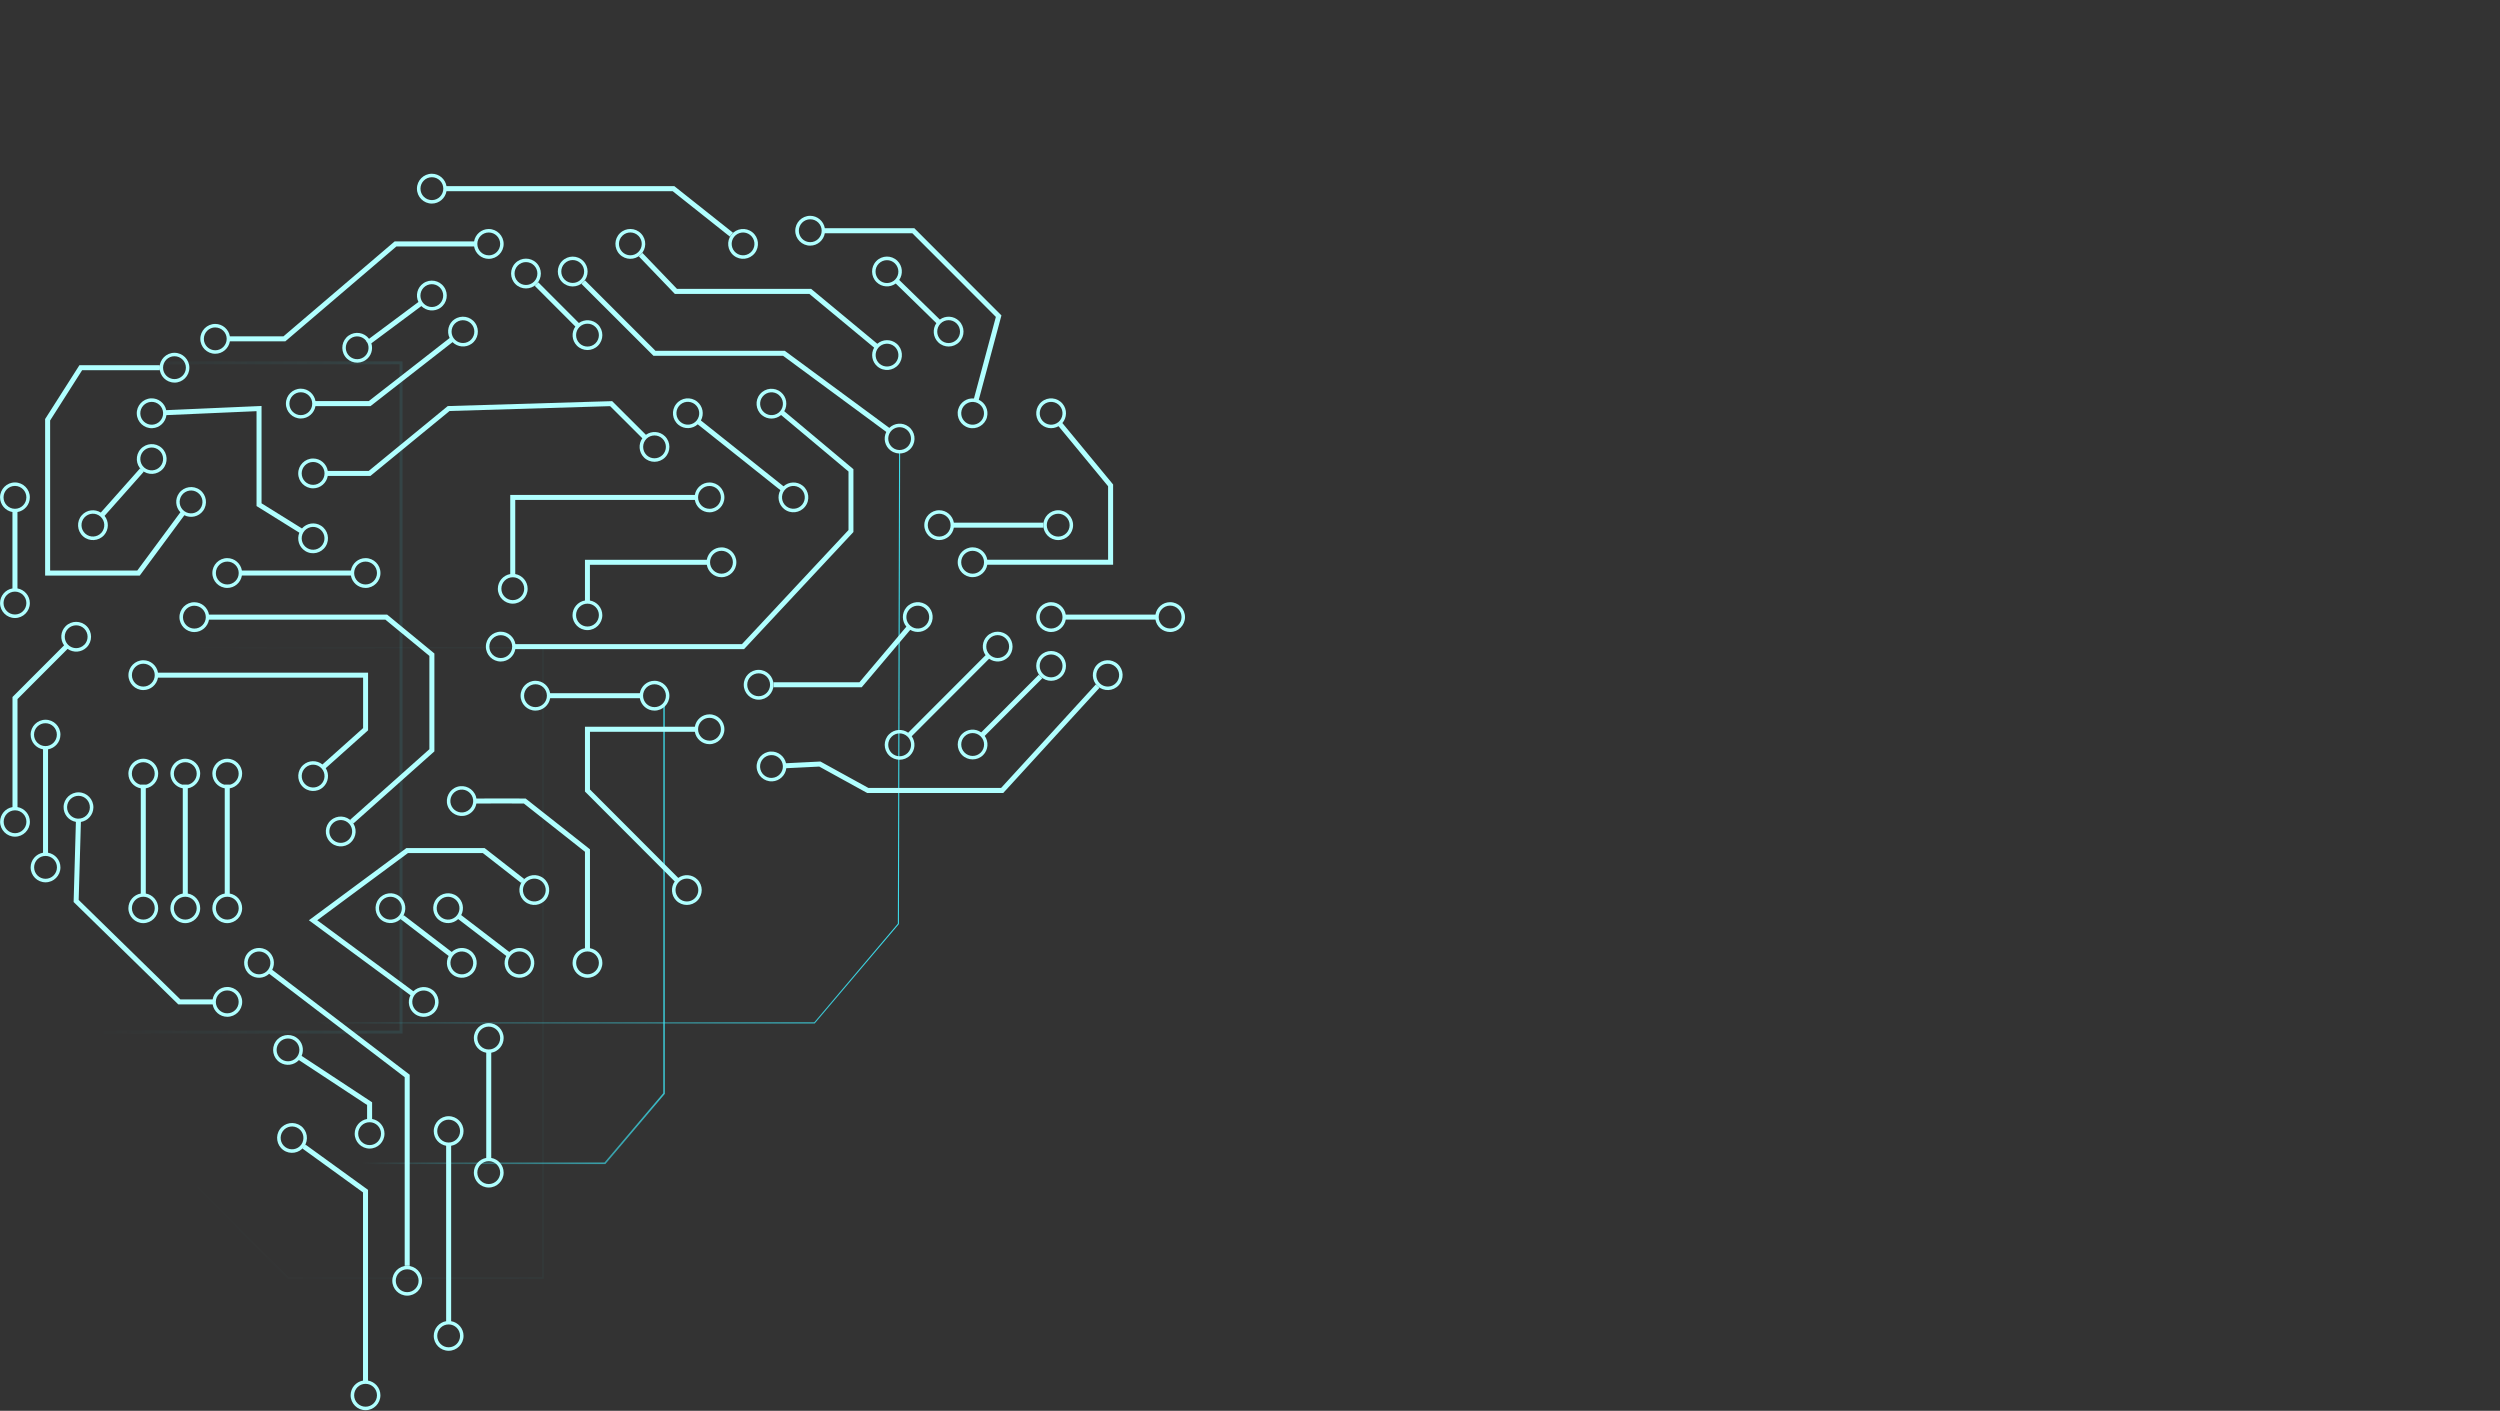 <svg width="622" height="351" viewBox="0 0 622 351" fill="none" xmlns="http://www.w3.org/2000/svg">
<rect x="0" y="0" width="622" height="351" fill="#333333" stroke="none"/>
<path d="M78.838 105.921V254.496H202.643C210.795 244.874 215.368 239.473 223.521 229.851L223.821 111.958" stroke="url(#paint0_linear_325_7304)" stroke-width="0.27" stroke-miterlimit="10"/>
<path opacity="0.04" d="M71.701 317.987H135.076V161.155H44.31V290.555C55.003 301.264 61.008 307.278 71.701 317.987Z" stroke="url(#paint1_linear_325_7304)" stroke-width="0.36" stroke-miterlimit="10"/>
<path opacity="0.1" d="M24.494 90.273H99.774V256.785H24.494V90.273Z" stroke="url(#paint2_linear_325_7304)" stroke-width="0.73" stroke-miterlimit="10"/>
<path opacity="0.8" d="M165.216 175.461V272.063C159.465 278.84 156.243 282.645 150.504 289.422H90.155" stroke="url(#paint3_linear_325_7304)" stroke-width="0.41" stroke-miterlimit="10"/>
<path d="M75.281 280.424C75.281 280.424 75.12 280.309 74.981 280.205C75.154 280.32 75.246 280.39 75.281 280.424Z" fill="#B0FFFF"/>
<path d="M74.38 279.765C74.38 279.765 74.542 279.881 74.68 279.985C74.507 279.858 74.415 279.8 74.38 279.765Z" fill="#B0FFFF"/>
<path d="M74.831 280.1C76.482 281.303 76.863 283.628 75.662 285.282L76.02 284.784L91.564 296.037V343.488C93.308 343.789 94.647 345.304 94.647 347.143C94.647 349.19 92.984 350.855 90.94 350.855C88.896 350.855 87.233 349.19 87.233 347.143C87.233 345.304 88.573 343.789 90.317 343.488V296.673L75.293 285.79L75.651 285.293C74.45 286.947 72.129 287.329 70.477 286.126C68.826 284.923 68.445 282.599 69.646 280.945C70.847 279.291 73.168 278.909 74.819 280.112L74.831 280.1ZM88.111 347.143C88.111 348.715 89.381 349.987 90.952 349.987C92.522 349.987 93.793 348.715 93.793 347.143C93.793 345.57 92.522 344.298 90.952 344.298C89.381 344.298 88.111 345.57 88.111 347.143ZM70.997 285.409C72.267 286.322 74.046 286.045 74.958 284.773C75.87 283.501 75.593 281.72 74.323 280.806C73.053 279.892 71.274 280.17 70.362 281.442C69.45 282.714 69.727 284.495 70.997 285.409ZM70.685 285.177C70.685 285.177 70.708 285.189 70.72 285.201C70.72 285.201 70.697 285.189 70.685 285.177ZM71.286 285.605C71.286 285.605 71.228 285.559 71.182 285.536C71.228 285.571 71.251 285.594 71.286 285.605Z" fill="#B0FFFF"/>
<path d="M121.6 254.553C123.644 254.553 125.307 256.219 125.307 258.266C125.307 260.105 123.967 261.62 122.223 261.92V288.092C123.967 288.393 125.307 289.908 125.307 291.746C125.307 293.793 123.644 295.459 121.6 295.459C119.556 295.459 117.893 293.793 117.893 291.746C117.893 289.908 119.232 288.393 120.976 288.092V261.92C119.232 261.62 117.893 260.105 117.893 258.266C117.893 256.219 119.556 254.553 121.6 254.553ZM118.759 291.746C118.759 293.319 120.029 294.591 121.6 294.591C123.17 294.591 124.44 293.319 124.44 291.746C124.44 290.174 123.17 288.901 121.6 288.901C120.029 288.901 118.759 290.174 118.759 291.746ZM121.6 261.111C123.17 261.111 124.44 259.839 124.44 258.266C124.44 256.693 123.17 255.421 121.6 255.421C120.029 255.421 118.759 256.693 118.759 258.266C118.759 259.839 120.029 261.111 121.6 261.111Z" fill="#B0FFFF"/>
<path d="M66.309 236.316C66.216 236.246 66.193 236.235 66.309 236.316V236.316Z" fill="#B0FFFF"/>
<path d="M67.115 236.928C67.198 236.988 67.187 236.976 67.115 236.928V236.928Z" fill="#B0FFFF"/>
<path d="M66.493 236.454C66.412 236.396 66.355 236.35 66.309 236.316C66.355 236.35 66.424 236.396 66.493 236.454Z" fill="#B0FFFF"/>
<path d="M66.701 236.616C66.632 236.558 66.562 236.512 66.493 236.454C66.551 236.501 66.62 236.547 66.701 236.616C66.793 236.686 66.863 236.743 66.921 236.79C66.851 236.732 66.782 236.674 66.701 236.616C68.156 237.726 68.549 239.716 67.729 241.289L101.691 267.206L101.934 267.391V314.923H100.686V268.004L66.967 242.272C65.673 243.486 63.653 243.625 62.197 242.514C60.569 241.277 60.257 238.941 61.493 237.31C62.729 235.679 65.061 235.367 66.689 236.605L66.701 236.616ZM62.729 241.832C62.625 241.763 62.532 241.682 62.463 241.635C62.521 241.682 62.602 241.74 62.729 241.832C62.798 241.89 62.856 241.925 62.902 241.959C62.844 241.925 62.798 241.878 62.729 241.832C63.976 242.78 65.754 242.538 66.701 241.289C67.648 240.039 67.406 238.258 66.17 237.31C64.923 236.362 63.144 236.605 62.197 237.842C61.251 239.091 61.493 240.872 62.729 241.82V241.832ZM63.063 242.098C63.063 242.098 63.006 242.052 62.948 242.006C63.006 242.052 63.04 242.075 63.063 242.098Z" fill="#B0FFFF"/>
<path d="M66.921 236.79C67.001 236.848 67.059 236.894 67.106 236.928C67.071 236.894 67.001 236.848 66.921 236.79Z" fill="#B0FFFF"/>
<path d="M101.31 314.934C103.354 314.934 105.017 316.599 105.017 318.646C105.017 320.693 103.354 322.359 101.31 322.359C99.266 322.359 97.603 320.693 97.603 318.646C97.603 316.599 99.266 314.934 101.31 314.934ZM101.31 321.491C102.881 321.491 104.151 320.219 104.151 318.646C104.151 317.074 102.881 315.801 101.31 315.801C99.74 315.801 98.469 317.074 98.469 318.646C98.469 320.219 99.74 321.491 101.31 321.491Z" fill="#B0FFFF"/>
<path d="M107.916 281.419C107.916 279.372 109.578 277.707 111.622 277.707C113.666 277.707 115.329 279.372 115.329 281.419C115.329 283.258 113.99 284.773 112.246 285.073V328.708C113.99 329.009 115.329 330.524 115.329 332.363C115.329 334.41 113.666 336.075 111.622 336.075C109.578 336.075 107.916 334.41 107.916 332.363C107.916 330.524 109.255 329.009 110.999 328.708V285.073C109.255 284.773 107.916 283.258 107.916 281.419ZM114.463 281.419C114.463 279.846 113.193 278.574 111.622 278.574C110.052 278.574 108.782 279.846 108.782 281.419C108.782 282.992 110.052 284.264 111.622 284.264C113.193 284.264 114.463 282.992 114.463 281.419ZM108.782 332.363C108.782 333.935 110.052 335.207 111.622 335.207C113.193 335.207 114.463 333.935 114.463 332.363C114.463 330.79 113.193 329.518 111.622 329.518C110.052 329.518 108.782 330.79 108.782 332.363Z" fill="#B0FFFF"/>
<path d="M278.327 170.488C279.02 169.736 278.673 170.106 278.327 170.488V170.488Z" fill="#B0FFFF"/>
<path d="M278.015 170.835C278.073 170.765 278.177 170.661 278.327 170.488C278.2 170.615 278.085 170.754 278.015 170.835Z" fill="#B0FFFF"/>
<path d="M278.015 170.835C277.922 170.94 277.898 170.963 278.015 170.835V170.835Z" fill="#B0FFFF"/>
<path d="M273.096 170.719C271.583 169.331 271.491 166.984 272.865 165.469C274.251 163.954 276.595 163.861 278.108 165.237C279.62 166.625 279.713 168.973 278.339 170.488C276.953 172.003 274.609 172.095 273.096 170.719ZM277.519 165.885C276.364 164.821 274.562 164.902 273.512 166.058C273.604 165.954 273.696 165.85 273.754 165.792C273.708 165.839 273.627 165.931 273.512 166.058C272.449 167.215 272.53 169.019 273.685 170.072C274.84 171.135 276.641 171.055 277.692 169.898C278.754 168.742 278.674 166.937 277.519 165.885ZM273.269 166.324C273.2 166.394 273.188 166.417 273.269 166.324V166.324Z" fill="#B0FFFF"/>
<path d="M191.764 186.991C193.589 186.898 195.171 188.159 195.564 189.894L204.12 189.466L216.072 196.046H249.065L272.634 170.291L273.546 171.135L249.607 197.295H215.749L203.832 190.727L195.633 191.131C195.425 192.889 193.97 194.312 192.145 194.404C192.353 194.404 192.561 194.381 192.665 194.381C192.584 194.381 192.423 194.393 192.145 194.404C192.145 194.404 192.134 194.404 192.122 194.404C192.122 194.404 192.134 194.404 192.145 194.404C190.101 194.508 188.358 192.924 188.254 190.877C188.15 188.83 189.732 187.084 191.776 186.979L191.764 186.991ZM192.088 193.537C193.647 193.456 194.859 192.126 194.778 190.565C194.697 188.992 193.369 187.789 191.799 187.87C192.584 187.835 192.192 187.847 191.799 187.87C191.626 187.87 191.51 187.882 191.441 187.893C191.522 187.893 191.66 187.893 191.799 187.87C190.24 187.951 189.027 189.281 189.108 190.854C189.189 192.415 190.517 193.629 192.088 193.548V193.537Z" fill="#B0FFFF"/>
<path d="M192.111 194.404C191.903 194.404 191.718 194.427 191.614 194.427C191.695 194.427 191.845 194.416 192.111 194.404Z" fill="#B0FFFF"/>
<path d="M69.253 264.083C69.253 264.083 69.172 264.037 69.161 264.014C69.184 264.025 69.219 264.048 69.253 264.083Z" fill="#B0FFFF"/>
<path d="M73.699 258.115C75.235 259.122 75.754 261.076 75.05 262.707L92.58 274.249V278.4C94.323 278.701 95.663 280.216 95.663 282.055C95.663 284.102 94 285.767 91.956 285.767C89.912 285.767 88.249 284.102 88.249 282.055C88.249 280.216 89.589 278.701 91.332 278.4V274.919L74.369 263.748C73.156 265.043 71.158 265.332 69.623 264.326C67.913 263.204 67.44 260.891 68.56 259.179C69.68 257.468 71.99 256.994 73.699 258.115ZM89.115 282.055C89.115 283.628 90.386 284.9 91.956 284.9C93.527 284.9 94.797 283.628 94.797 282.055C94.797 280.482 93.527 279.21 91.956 279.21C90.386 279.21 89.115 280.482 89.115 282.055ZM70.096 263.586C71.401 264.442 73.168 264.083 74.022 262.776C74.877 261.469 74.519 259.7 73.214 258.844C71.909 257.988 70.142 258.347 69.288 259.654C68.433 260.96 68.791 262.73 70.096 263.586Z" fill="#B0FFFF"/>
<path d="M69.981 264.569C69.981 264.569 70.061 264.615 70.073 264.638C70.05 264.627 70.015 264.603 69.981 264.569Z" fill="#B0FFFF"/>
<path d="M69.623 264.326C69.761 264.418 69.888 264.499 69.992 264.569C69.912 264.522 69.808 264.442 69.623 264.326Z" fill="#B0FFFF"/>
<path d="M69.623 264.326C69.484 264.233 69.357 264.152 69.253 264.083C69.334 264.129 69.438 264.21 69.623 264.326Z" fill="#B0FFFF"/>
<path d="M15.821 200.753C15.821 200.499 15.833 200.256 15.833 200.187C15.833 200.233 15.833 200.395 15.821 200.753Z" fill="#B0FFFF"/>
<path d="M19.621 197.133C21.665 197.18 23.282 198.891 23.235 200.938C23.189 202.754 21.85 204.223 20.129 204.5L19.575 223.906L44.865 248.644H52.902C53.202 246.897 54.715 245.556 56.551 245.556C58.595 245.556 60.258 247.221 60.258 249.268C60.258 251.315 58.595 252.981 56.551 252.981C54.715 252.981 53.202 251.639 52.902 249.893H44.356L18.512 224.612L18.316 224.427L18.882 204.489C17.104 204.177 15.776 202.615 15.822 200.753C15.868 198.706 17.577 197.087 19.621 197.133ZM56.539 252.113C58.11 252.113 59.38 250.841 59.38 249.268C59.38 247.695 58.11 246.423 56.539 246.423C54.969 246.423 53.699 247.695 53.699 249.268C53.699 250.841 54.969 252.113 56.539 252.113ZM19.425 203.679H19.471C21.03 203.714 22.323 202.476 22.358 200.915C22.358 200.996 22.358 201.066 22.358 201.135C22.358 201.077 22.358 201.008 22.358 200.915C22.392 199.342 21.157 198.047 19.598 198.001C18.027 197.966 16.734 199.204 16.688 200.776C16.653 202.338 17.877 203.633 19.436 203.691L19.425 203.679ZM22.358 200.695C22.358 200.325 22.358 200.453 22.358 200.695V200.695Z" fill="#B0FFFF"/>
<path d="M15.821 200.753C15.81 201.262 15.798 201.771 15.821 200.753V200.753Z" fill="#B0FFFF"/>
<path d="M82.649 203.783C82.787 203.668 82.753 203.691 82.649 203.783V203.783Z" fill="#B0FFFF"/>
<path d="M87.233 209.647C85.709 211.011 83.353 210.873 82.002 209.335C80.639 207.808 80.778 205.449 82.314 204.096C81.933 204.431 81.552 204.778 82.314 204.096C82.487 203.945 82.591 203.853 82.66 203.783C82.58 203.864 82.453 203.968 82.314 204.096C83.838 202.731 86.194 202.87 87.545 204.408L87.129 203.945L106.83 186.401V163.19L95.883 154.17H52.001C51.701 155.916 50.188 157.258 48.352 157.258C46.308 157.258 44.645 155.592 44.645 153.545C44.645 151.498 46.308 149.833 48.352 149.833C50.188 149.833 51.701 151.174 52.001 152.921H96.333L108.077 162.589V186.945L87.961 204.859L87.545 204.396C88.908 205.923 88.769 208.282 87.233 209.635V209.647ZM48.363 150.7C46.793 150.7 45.523 151.972 45.523 153.545C45.523 155.118 46.793 156.39 48.363 156.39C49.934 156.39 51.193 155.118 51.204 153.557C51.204 151.984 49.934 150.712 48.363 150.712V150.7ZM86.437 209.196C86.309 209.3 86.275 209.346 86.437 209.196V209.196ZM86.991 208.698C86.991 208.698 86.933 208.745 86.898 208.779C86.945 208.733 86.979 208.698 86.991 208.698ZM82.891 204.743C81.725 205.784 81.621 207.588 82.66 208.756C83.7 209.924 85.501 210.028 86.668 208.988C87.834 207.947 87.938 206.143 86.898 204.975C85.859 203.806 84.058 203.702 82.891 204.743Z" fill="#B0FFFF"/>
<path d="M21.214 161.398C21.272 161.34 21.387 161.224 21.561 161.051C21.734 160.877 21.849 160.762 21.907 160.704C21.757 160.854 21.364 161.247 21.203 161.409L21.214 161.398Z" fill="#B0FFFF"/>
<path d="M21.918 160.693C22.012 160.599 22 160.611 21.918 160.693V160.693Z" fill="#B0FFFF"/>
<path d="M21.214 161.398C21.132 161.48 21.109 161.503 21.214 161.398V161.398Z" fill="#B0FFFF"/>
<path d="M3.107 200.8V173.414L15.937 160.565C14.909 159.119 15.036 157.096 16.329 155.8C17.773 154.355 20.129 154.355 21.572 155.8C23.015 157.246 23.015 159.605 21.572 161.051C20.279 162.346 18.258 162.473 16.814 161.444L4.354 173.923V200.8C6.098 201.1 7.438 202.615 7.438 204.454C7.438 206.501 5.775 208.166 3.731 208.166C1.687 208.166 0.024 206.501 0.024 204.454C0.024 202.615 1.363 201.1 3.107 200.8ZM20.96 160.438C22.069 159.328 22.069 157.524 20.96 156.413C19.852 155.303 18.05 155.303 16.941 156.413C16.976 156.379 17.011 156.344 17.045 156.309C17.011 156.344 16.988 156.367 16.941 156.413C16.86 156.494 16.791 156.564 16.745 156.61L16.941 156.413C15.833 157.524 15.833 159.328 16.941 160.426C18.05 161.537 19.851 161.537 20.948 160.426L20.96 160.438ZM3.731 207.299C5.301 207.299 6.571 206.027 6.571 204.454C6.571 202.881 5.301 201.609 3.742 201.609C2.183 201.609 0.913 202.881 0.913 204.454C0.913 206.027 2.183 207.299 3.754 207.299H3.731Z" fill="#B0FFFF"/>
<path d="M167.352 47.564H111.091C110.791 49.31 109.278 50.652 107.442 50.652C105.398 50.652 103.735 48.986 103.735 46.939C103.735 44.892 105.398 43.227 107.442 43.227C109.278 43.227 110.791 44.569 111.091 46.315H167.779L182.353 57.891L181.579 58.863L167.341 47.552L167.352 47.564ZM107.453 44.094C105.883 44.094 104.613 45.367 104.613 46.939C104.613 48.512 105.883 49.784 107.453 49.784C109.024 49.784 110.294 48.512 110.294 46.939C110.294 45.367 109.024 44.094 107.453 44.094Z" fill="#B0FFFF"/>
<path d="M182.572 63.593C182.491 63.524 182.411 63.466 182.341 63.408C182.399 63.454 182.48 63.512 182.572 63.593Z" fill="#B0FFFF"/>
<path d="M182.341 63.408C182.099 63.223 181.972 63.119 182.341 63.408V63.408Z" fill="#B0FFFF"/>
<path d="M182.572 63.593C182.699 63.697 182.838 63.801 182.919 63.87C182.849 63.813 182.734 63.732 182.572 63.593Z" fill="#B0FFFF"/>
<path d="M182.918 63.87C183.081 63.999 183.046 63.964 182.918 63.87V63.87Z" fill="#B0FFFF"/>
<path d="M182.572 63.593C180.967 62.321 180.701 59.985 181.972 58.377C183.242 56.77 185.575 56.504 187.18 57.776C188.785 59.048 189.051 61.384 187.78 62.992C186.51 64.599 184.177 64.865 182.572 63.593ZM186.637 58.458C186.637 58.458 186.706 58.516 186.741 58.539C186.706 58.516 186.683 58.493 186.637 58.458C186.522 58.366 186.452 58.319 186.395 58.273C186.464 58.331 186.545 58.389 186.637 58.458C185.413 57.487 183.623 57.695 182.653 58.921C181.683 60.147 181.891 61.939 183.115 62.911C184.339 63.882 186.129 63.674 187.099 62.448C188.069 61.222 187.861 59.43 186.637 58.458ZM186.833 58.608C187.076 58.805 186.995 58.736 186.833 58.608V58.608ZM186.337 58.215C186.279 58.169 186.256 58.157 186.337 58.215V58.215Z" fill="#B0FFFF"/>
<path d="M258.892 168.302C257.449 166.856 257.449 164.497 258.892 163.052C260.335 161.606 262.691 161.606 264.135 163.052C265.578 164.497 265.578 166.856 264.135 168.302C262.691 169.748 260.335 169.748 258.892 168.302ZM263.523 163.665C262.414 162.554 260.613 162.554 259.504 163.665C258.395 164.775 258.395 166.579 259.504 167.689C260.613 168.799 262.414 168.799 263.523 167.689C264.631 166.579 264.631 164.775 263.523 163.665Z" fill="#B0FFFF"/>
<path d="M244.249 188.217C244.167 188.299 244.155 188.311 244.249 188.217V188.217Z" fill="#B0FFFF"/>
<path d="M239.365 187.858C237.921 186.413 237.921 184.054 239.365 182.608C240.658 181.313 242.679 181.185 244.122 182.215L258.453 167.863L259.331 168.742L245 183.094C246.028 184.539 245.901 186.563 244.607 187.858C244.746 187.72 244.873 187.592 244.954 187.511C244.896 187.569 244.781 187.685 244.607 187.858L244.261 188.205C244.342 188.124 244.48 187.986 244.607 187.858C243.164 189.304 240.808 189.304 239.365 187.858ZM243.995 183.221C242.887 182.111 241.085 182.111 239.988 183.221C238.88 184.331 238.88 186.135 239.988 187.245C241.097 188.356 242.898 188.356 244.007 187.245C245.115 186.135 245.115 184.331 244.007 183.232L243.995 183.221Z" fill="#B0FFFF"/>
<path d="M251.188 163.145C251.294 163.04 251.27 163.063 251.188 163.145V163.145Z" fill="#B0FFFF"/>
<path d="M250.485 163.85C250.403 163.932 250.38 163.955 250.485 163.85V163.85Z" fill="#B0FFFF"/>
<path d="M221.2 187.939C219.756 186.494 219.756 184.134 221.2 182.689C222.493 181.394 224.514 181.266 225.957 182.296L245.208 163.017C244.18 161.571 244.307 159.547 245.6 158.252C247.044 156.807 249.4 156.807 250.843 158.252C252.287 159.698 252.287 162.057 250.843 163.503C249.55 164.798 247.529 164.925 246.085 163.896L226.835 183.175C227.863 184.62 227.736 186.644 226.442 187.939C224.999 189.385 222.643 189.385 221.2 187.939ZM246.316 158.761C246.663 158.414 246.524 158.553 246.316 158.761V158.761ZM250.231 162.878C251.34 161.768 251.34 159.964 250.231 158.854C249.122 157.743 247.321 157.743 246.212 158.854C245.104 159.964 245.104 161.768 246.212 162.878C247.321 163.988 249.122 163.988 250.231 162.878ZM225.83 183.302C224.722 182.192 222.92 182.192 221.823 183.302C220.715 184.412 220.715 186.216 221.823 187.326C222.932 188.437 224.733 188.437 225.842 187.326C226.951 186.216 226.951 184.412 225.842 183.313L225.83 183.302Z" fill="#B0FFFF"/>
<path d="M145.723 197.122L145.538 196.937V180.815H172.872C173.172 179.069 174.685 177.727 176.521 177.727C178.565 177.727 180.228 179.393 180.228 181.44C180.228 183.487 178.565 185.152 176.521 185.152C174.685 185.152 173.172 183.811 172.872 182.064H146.786V196.428L168.749 218.425C170.193 217.395 172.214 217.522 173.507 218.818C174.951 220.263 174.951 222.623 173.507 224.068C172.064 225.514 169.708 225.514 168.264 224.068C166.971 222.773 166.844 220.749 167.872 219.304L145.723 197.122ZM176.521 184.285C178.092 184.285 179.362 183.013 179.362 181.44C179.362 179.867 178.092 178.595 176.521 178.595C174.951 178.595 173.68 179.867 173.68 181.428C173.68 183.001 174.951 184.273 176.521 184.273V184.285ZM168.888 223.455C169.997 224.566 171.798 224.566 172.907 223.455C174.015 222.345 174.015 220.541 172.907 219.431C171.798 218.32 169.997 218.32 168.9 219.431C167.791 220.541 167.791 222.345 168.9 223.455H168.888Z" fill="#B0FFFF"/>
<path d="M11.329 179.069C13.373 179.069 15.036 180.734 15.036 182.781C15.036 184.62 13.696 186.135 11.953 186.436V212.156C13.696 212.457 15.036 213.972 15.036 215.811C15.036 217.858 13.373 219.523 11.329 219.523C9.285 219.523 7.622 217.858 7.622 215.811C7.622 213.972 8.962 212.457 10.705 212.156V186.436C8.962 186.135 7.622 184.62 7.622 182.781C7.622 180.734 9.285 179.069 11.329 179.069ZM8.488 215.799C8.488 217.372 9.758 218.644 11.329 218.644C12.899 218.644 14.17 217.372 14.17 215.799C14.17 214.226 12.899 212.954 11.329 212.954C9.758 212.954 8.488 214.226 8.488 215.799ZM11.317 185.626C12.876 185.626 14.147 184.354 14.147 182.781C14.147 181.209 12.876 179.936 11.306 179.936C9.735 179.936 8.465 181.209 8.465 182.781C8.465 184.354 9.735 185.615 11.294 185.626H11.317Z" fill="#B0FFFF"/>
<path d="M43.409 95.188C41.365 95.188 39.702 93.523 39.702 91.476V92.101H20.44L12.472 104.614V141.957H34.148L44.876 127.455C43.651 126.171 43.478 124.159 44.564 122.678C45.776 121.036 48.109 120.689 49.749 121.903C51.389 123.118 51.735 125.454 50.522 127.096C49.437 128.565 47.451 128.993 45.869 128.195L34.771 143.206H11.225V104.255L19.759 90.863H39.702V91.488C39.702 89.441 41.365 87.775 43.409 87.775C45.453 87.775 47.116 89.441 47.116 91.488C47.116 93.535 45.453 95.2 43.409 95.2V95.188ZM49.818 126.576C50.753 125.315 50.488 123.534 49.229 122.597C47.97 121.661 46.192 121.927 45.257 123.187C44.321 124.448 44.587 126.229 45.846 127.165C47.104 128.102 48.883 127.836 49.818 126.576ZM43.409 88.631C41.838 88.631 40.568 89.903 40.568 91.476C40.568 93.049 41.838 94.321 43.409 94.321C44.979 94.321 46.25 93.049 46.25 91.476C46.25 89.903 44.979 88.631 43.409 88.631Z" fill="#B0FFFF"/>
<path d="M44.564 122.667C44.668 122.528 44.772 122.389 44.841 122.297C44.783 122.366 44.702 122.482 44.564 122.667Z" fill="#B0FFFF"/>
<path d="M44.379 122.91C44.31 123.002 44.264 123.06 44.24 123.095C44.275 123.048 44.321 122.991 44.379 122.91Z" fill="#B0FFFF"/>
<path d="M44.564 122.667C44.506 122.748 44.449 122.829 44.391 122.898C44.437 122.829 44.495 122.759 44.564 122.667Z" fill="#B0FFFF"/>
<path d="M44.829 122.298C44.934 122.146 44.911 122.181 44.829 122.298V122.298Z" fill="#B0FFFF"/>
<path d="M3.719 120.03C5.763 120.03 7.426 121.695 7.426 123.742C7.426 125.581 6.087 127.096 4.343 127.397V146.398C6.087 146.699 7.426 148.214 7.426 150.053C7.426 152.1 5.763 153.765 3.719 153.765C1.675 153.765 0.013 152.1 0.013 150.053C0.013 148.214 1.352 146.699 3.096 146.398V127.397C1.352 127.096 0.013 125.581 0.013 123.742C0.013 121.695 1.675 120.03 3.719 120.03ZM0.879 150.041C0.879 151.614 2.149 152.886 3.719 152.886C5.29 152.886 6.56 151.614 6.56 150.041C6.56 148.468 5.29 147.196 3.719 147.196C2.16 147.196 0.879 148.468 0.879 150.041ZM3.719 126.587C5.29 126.587 6.56 125.315 6.56 123.742C6.56 122.169 5.29 120.897 3.719 120.897C2.149 120.897 0.879 122.169 0.879 123.742C0.879 125.315 2.149 126.587 3.719 126.587Z" fill="#B0FFFF"/>
<path d="M124.591 164.59C122.547 164.59 120.884 162.924 120.884 160.877C120.884 158.83 122.547 157.165 124.591 157.165C126.427 157.165 127.94 158.507 128.24 160.253H184.605L211.107 131.872V117.312L194.34 103.261C192.989 104.406 190.968 104.463 189.559 103.284C187.988 101.965 187.78 99.618 189.097 98.056C190.413 96.484 192.758 96.275 194.317 97.594C195.725 98.773 196.026 100.774 195.125 102.312L212.112 116.549L212.331 116.734V132.37L185.309 161.305L185.124 161.502H128.217C127.916 163.248 126.404 164.59 124.568 164.59H124.591ZM193.774 98.265C193.878 98.357 193.982 98.438 194.051 98.496C193.993 98.45 193.912 98.38 193.774 98.265C193.173 97.767 193.474 98.01 193.774 98.265C192.573 97.258 190.783 97.42 189.778 98.623C188.774 99.826 188.935 101.619 190.136 102.625C191.337 103.631 193.127 103.469 194.132 102.278C195.136 101.075 194.975 99.282 193.774 98.276V98.265ZM124.591 158.032C123.02 158.032 121.75 159.305 121.75 160.877C121.75 162.45 123.02 163.722 124.591 163.722C126.161 163.722 127.431 162.45 127.431 160.877C127.431 159.305 126.161 158.032 124.591 158.032Z" fill="#B0FFFF"/>
<path d="M189.57 103.284C189.639 103.342 189.686 103.388 189.743 103.423C189.686 103.376 189.628 103.33 189.57 103.284Z" fill="#B0FFFF"/>
<path d="M189.235 103.007C189.107 102.902 189.061 102.867 189.235 103.007V103.007Z" fill="#B0FFFF"/>
<path d="M189.57 103.284C189.443 103.18 189.328 103.076 189.235 103.006C189.305 103.064 189.409 103.145 189.57 103.284Z" fill="#B0FFFF"/>
<path d="M189.94 103.596C190.055 103.7 190.032 103.677 189.94 103.596V103.596Z" fill="#B0FFFF"/>
<path d="M172.872 123.129C173.172 121.383 174.685 120.042 176.521 120.042C178.565 120.042 180.228 121.707 180.228 123.754C180.228 125.801 178.565 127.466 176.521 127.466C174.685 127.466 173.172 126.125 172.872 124.378H128.193V142.824C129.937 143.125 131.277 144.64 131.277 146.479C131.277 148.526 129.614 150.191 127.57 150.191C125.526 150.191 123.863 148.526 123.863 146.479C123.863 144.64 125.203 143.125 126.946 142.824V123.141H172.861L172.872 123.129ZM176.521 126.599C178.092 126.599 179.362 125.327 179.362 123.754C179.362 122.181 178.092 120.909 176.521 120.909C174.951 120.909 173.68 122.181 173.68 123.742C173.68 125.315 174.951 126.587 176.521 126.587V126.599ZM124.741 146.467C124.741 148.04 126.011 149.312 127.581 149.312C129.152 149.312 130.422 148.04 130.422 146.467C130.422 144.895 129.152 143.622 127.581 143.622C126.011 143.622 124.741 144.895 124.741 146.467Z" fill="#B0FFFF"/>
<path d="M145.538 149.393V139.274H175.851C176.152 137.528 177.664 136.186 179.501 136.186C181.545 136.186 183.207 137.852 183.207 139.899C183.207 141.946 181.545 143.611 179.501 143.611C177.664 143.611 176.152 142.269 175.851 140.523H146.774V149.405C148.518 149.706 149.857 151.221 149.857 153.059C149.857 155.106 148.194 156.772 146.15 156.772C144.106 156.772 142.444 155.106 142.444 153.059C142.444 151.221 143.783 149.706 145.527 149.405L145.538 149.393ZM179.501 142.732C181.071 142.732 182.341 141.46 182.341 139.887C182.341 138.314 181.071 137.042 179.501 137.042C177.93 137.042 176.66 138.314 176.66 139.887C176.66 141.46 177.93 142.732 179.501 142.732ZM146.162 155.881C147.732 155.881 149.003 154.609 149.003 153.036C149.003 151.463 147.732 150.191 146.162 150.191C144.591 150.191 143.321 151.463 143.321 153.036C143.321 154.609 144.591 155.881 146.162 155.881Z" fill="#B0FFFF"/>
<path d="M265.162 154.158C264.862 155.904 263.349 157.246 261.513 157.246C259.469 157.246 257.806 155.581 257.806 153.534C257.806 151.487 259.469 149.821 261.513 149.821C263.349 149.821 264.862 151.163 265.162 152.909H287.473C287.773 151.163 289.286 149.821 291.122 149.821C293.166 149.821 294.829 151.487 294.829 153.534C294.829 155.581 293.166 157.246 291.122 157.246C289.286 157.246 287.773 155.904 287.473 154.158H265.162ZM261.513 150.689C259.943 150.689 258.672 151.961 258.672 153.534C258.672 155.106 259.943 156.379 261.513 156.379C263.084 156.379 264.354 155.106 264.354 153.534C264.354 151.961 263.084 150.689 261.513 150.689ZM291.122 156.367C292.692 156.367 293.963 155.095 293.963 153.522C293.963 151.949 292.692 150.677 291.122 150.677C289.551 150.677 288.281 151.949 288.281 153.522C288.281 155.095 289.551 156.367 291.122 156.367Z" fill="#B0FFFF"/>
<path d="M259.573 130.034V131.283H237.321C237.02 133.029 235.508 134.37 233.671 134.37C231.627 134.37 229.965 132.705 229.965 130.658C229.965 128.611 231.627 126.946 233.671 126.946C235.508 126.946 237.02 128.287 237.321 130.034H259.573ZM233.671 127.813C232.101 127.813 230.831 129.085 230.831 130.658C230.831 132.231 232.101 133.503 233.671 133.503C235.242 133.503 236.512 132.231 236.512 130.658C236.512 129.085 235.242 127.813 233.671 127.813Z" fill="#B0FFFF"/>
<path d="M259.573 130.658C259.573 128.611 261.236 126.946 263.28 126.946C265.324 126.946 266.987 128.611 266.987 130.658C266.987 132.705 265.324 134.37 263.28 134.37C261.236 134.37 259.573 132.705 259.573 130.658ZM263.28 133.503C264.851 133.503 266.121 132.231 266.121 130.658C266.121 129.085 264.851 127.813 263.28 127.813C261.71 127.813 260.439 129.085 260.439 130.658C260.439 132.231 261.71 133.503 263.28 133.503Z" fill="#B0FFFF"/>
<path d="M129.521 173.09C129.521 171.043 131.184 169.378 133.228 169.378C135.064 169.378 136.577 170.719 136.877 172.465H159.188C159.488 170.719 161.001 169.378 162.837 169.378C164.881 169.378 166.544 171.043 166.544 173.09C166.544 175.137 164.881 176.802 162.837 176.802C161.001 176.802 159.488 175.461 159.188 173.714H136.877C136.577 175.461 135.064 176.802 133.228 176.802C131.184 176.802 129.521 175.137 129.521 173.09ZM162.837 175.935C164.407 175.935 165.678 174.663 165.678 173.09C165.678 171.517 164.407 170.245 162.837 170.245C161.266 170.245 159.996 171.517 159.996 173.09C159.996 174.663 161.266 175.935 162.837 175.935ZM133.228 175.935C134.799 175.935 136.069 174.663 136.069 173.09C136.069 171.517 134.799 170.245 133.228 170.245C131.658 170.245 130.388 171.517 130.388 173.09C130.388 174.663 131.658 175.935 133.228 175.935Z" fill="#B0FFFF"/>
<path d="M143.123 85.601C143.123 85.601 143.193 85.671 143.275 85.753C143.205 85.683 143.147 85.624 143.123 85.601Z" fill="#B0FFFF"/>
<path d="M148.783 80.755C150.227 82.201 150.227 84.56 148.783 86.006C147.34 87.451 144.984 87.451 143.54 86.006C142.247 84.711 142.12 82.687 143.148 81.241L133.043 71.122L133.921 70.243L144.025 80.362C145.469 79.333 147.49 79.46 148.783 80.755ZM144.152 85.393C145.261 86.503 147.062 86.503 148.171 85.393C149.28 84.283 149.28 82.478 148.171 81.368C147.062 80.258 145.261 80.258 144.164 81.368C143.055 82.478 143.055 84.283 144.164 85.393H144.152Z" fill="#B0FFFF"/>
<path d="M128.24 65.432C129.683 63.986 132.039 63.986 133.482 65.432C134.926 66.877 134.926 69.237 133.482 70.682C132.039 72.128 129.683 72.128 128.24 70.682C126.796 69.237 126.796 66.877 128.24 65.432ZM128.852 70.069C129.96 71.18 131.762 71.18 132.87 70.069C133.979 68.959 133.979 67.155 132.87 66.045C132.974 66.149 133.078 66.253 133.147 66.322C133.101 66.276 133.009 66.183 132.87 66.045C132.593 65.767 132.316 65.49 132.87 66.045C131.762 64.934 129.96 64.934 128.852 66.045C127.743 67.155 127.743 68.959 128.852 70.069Z" fill="#B0FFFF"/>
<path d="M128.585 71.041C128.691 71.146 128.667 71.123 128.585 71.041V71.041Z" fill="#B0FFFF"/>
<path d="M241.986 143.599C239.942 143.599 238.279 141.934 238.279 139.887C238.279 137.84 239.942 136.175 241.986 136.175C243.822 136.175 245.335 137.516 245.635 139.262H275.694V120.978L263.361 106.036C261.825 106.927 259.827 106.603 258.661 105.192C257.356 103.619 257.575 101.272 259.157 99.965C260.728 98.658 263.072 98.878 264.377 100.462C265.543 101.873 265.474 103.897 264.319 105.25L276.941 120.539V140.511H245.635C245.335 142.258 243.822 143.599 241.986 143.599ZM263.488 100.751C263.488 100.751 263.569 100.855 263.626 100.925C263.569 100.855 263.523 100.797 263.488 100.751ZM263.765 101.087C263.765 101.087 263.834 101.168 263.857 101.202C263.834 101.168 263.8 101.133 263.765 101.087ZM263.707 101.017C262.714 99.814 260.913 99.641 259.712 100.636C258.511 101.63 258.338 103.434 259.331 104.637C260.324 105.84 262.114 106.013 263.326 105.019C264.527 104.012 264.7 102.22 263.707 101.017ZM241.986 137.042C240.415 137.042 239.145 138.314 239.145 139.887C239.145 141.46 240.415 142.732 241.986 142.732C243.556 142.732 244.827 141.46 244.827 139.887C244.827 138.314 243.556 137.042 241.986 137.042Z" fill="#B0FFFF"/>
<path d="M258.476 104.984C258.268 104.741 258.164 104.602 258.476 104.984V104.984Z" fill="#B0FFFF"/>
<path d="M258.649 105.192C259.296 105.978 258.973 105.585 258.649 105.192V105.192Z" fill="#B0FFFF"/>
<path d="M258.649 105.192C258.58 105.1 258.522 105.042 258.476 104.972C258.534 105.042 258.592 105.111 258.649 105.192Z" fill="#B0FFFF"/>
<path d="M37.381 99.121C37.566 99.121 37.762 99.109 37.924 99.097C37.831 99.097 37.727 99.097 37.577 99.109C37.496 99.109 37.439 99.109 37.381 99.109V99.121Z" fill="#B0FFFF"/>
<path d="M37.243 99.132C36.977 99.144 36.85 99.144 37.243 99.132V99.132Z" fill="#B0FFFF"/>
<path d="M37.924 99.097C38.293 99.086 38.189 99.097 37.924 99.097V99.097Z" fill="#B0FFFF"/>
<path d="M41.354 102.046L65.073 101.006V125.223L75.131 131.479C76.309 130.149 78.295 129.814 79.854 130.785C81.586 131.861 82.129 134.162 81.044 135.897C79.958 137.632 77.672 138.175 75.939 137.088C74.38 136.117 73.803 134.185 74.473 132.532L63.826 125.905V102.301L41.411 103.284C41.192 105.042 39.737 106.453 37.901 106.534C35.857 106.626 34.125 105.03 34.032 102.983C33.94 100.936 35.534 99.201 37.578 99.109C39.402 99.028 40.984 100.3 41.354 102.035V102.046ZM76.563 136.452C76.563 136.452 76.528 136.429 76.517 136.417C76.528 136.417 76.552 136.441 76.563 136.452ZM76.401 136.348C77.729 137.181 79.485 136.764 80.305 135.434C81.136 134.104 80.72 132.347 79.392 131.526C78.064 130.693 76.309 131.109 75.489 132.439C74.658 133.769 75.073 135.527 76.401 136.348ZM37.624 99.988C36.065 100.057 34.841 101.387 34.91 102.949C34.979 104.51 36.307 105.736 37.866 105.666C39.425 105.597 40.649 104.267 40.58 102.706C40.511 101.133 39.183 99.918 37.624 99.988ZM37.554 105.678C37.554 105.678 37.658 105.678 37.728 105.678C37.658 105.678 37.601 105.678 37.554 105.678ZM38.201 105.655C38.386 105.655 38.34 105.655 38.201 105.655V105.655Z" fill="#B0FFFF"/>
<path d="M79.531 130.578C79.473 130.543 79.426 130.508 79.403 130.496C79.438 130.52 79.473 130.543 79.531 130.578Z" fill="#B0FFFF"/>
<path d="M80.258 131.028C80.177 130.982 80.05 130.901 79.854 130.774C79.739 130.704 79.646 130.647 79.577 130.6C79.796 130.739 80.108 130.924 80.258 131.028Z" fill="#B0FFFF"/>
<path d="M79.589 130.612C79.589 130.612 79.554 130.589 79.542 130.577C79.565 130.577 79.577 130.601 79.589 130.612Z" fill="#B0FFFF"/>
<path d="M80.281 131.04C80.386 131.11 80.363 131.098 80.281 131.04V131.04Z" fill="#B0FFFF"/>
<path d="M80.257 131.028C80.257 131.028 80.269 131.028 80.281 131.04C80.281 131.04 80.269 131.04 80.257 131.028Z" fill="#B0FFFF"/>
<path d="M94.658 142.57C94.658 144.617 92.996 146.282 90.952 146.282C89.115 146.282 87.603 144.941 87.302 143.195H60.188C59.888 144.941 58.375 146.282 56.539 146.282C54.495 146.282 52.832 144.617 52.832 142.57C52.832 140.523 54.495 138.858 56.539 138.858C58.375 138.858 59.888 140.199 60.188 141.946H87.302C87.603 140.199 89.115 138.858 90.952 138.858C92.996 138.858 94.658 140.523 94.658 142.57ZM56.551 139.725C54.98 139.725 53.71 140.997 53.71 142.57C53.71 144.143 54.98 145.415 56.551 145.415C58.121 145.415 59.391 144.143 59.391 142.57C59.391 140.997 58.121 139.725 56.551 139.725ZM90.952 139.725C89.381 139.725 88.111 140.997 88.111 142.57C88.111 144.143 89.381 145.415 90.952 145.415C92.522 145.415 93.792 144.143 93.792 142.57C93.792 140.997 92.522 139.725 90.952 139.725Z" fill="#B0FFFF"/>
<path d="M121.6 56.978C123.644 56.978 125.307 58.643 125.307 60.69C125.307 62.737 123.644 64.403 121.6 64.403C119.764 64.403 118.251 63.061 117.951 61.315H98.631L71.159 84.78L70.985 84.93H57.197C56.897 86.677 55.384 88.018 53.548 88.018C51.504 88.018 49.841 86.353 49.841 84.306C49.841 82.259 51.504 80.593 53.548 80.593C55.384 80.593 56.897 81.935 57.197 83.681H70.523L98.007 60.216L98.181 60.066H117.951C118.251 58.319 119.764 56.978 121.6 56.978ZM53.56 81.461C51.989 81.461 50.719 82.733 50.719 84.306C50.719 85.879 51.989 87.151 53.56 87.151C55.13 87.151 56.389 85.879 56.401 84.317C56.401 82.745 55.13 81.472 53.56 81.472V81.461ZM121.6 63.535C123.17 63.535 124.44 62.263 124.44 60.69C124.44 59.117 123.17 57.845 121.6 57.845C120.029 57.845 118.77 59.117 118.759 60.679C118.759 62.251 120.029 63.523 121.6 63.523V63.535Z" fill="#B0FFFF"/>
<path d="M40.764 116.377C40.764 116.377 40.845 116.283 40.868 116.26C40.845 116.283 40.81 116.33 40.764 116.377Z" fill="#B0FFFF"/>
<path d="M40.326 116.861C40.245 116.954 40.187 117.023 40.153 117.058C40.187 117.023 40.234 116.965 40.326 116.861Z" fill="#B0FFFF"/>
<path d="M25.637 133.411C25.485 133.586 25.427 133.644 25.637 133.411V133.411Z" fill="#B0FFFF"/>
<path d="M26.075 132.914C26.075 132.914 26.133 132.844 26.156 132.821C26.133 132.844 26.11 132.879 26.075 132.914Z" fill="#B0FFFF"/>
<path d="M26.156 132.822C26.156 132.822 26.226 132.74 26.238 132.728C26.214 132.752 26.191 132.787 26.156 132.822Z" fill="#B0FFFF"/>
<path d="M20.66 133.434C19.136 132.069 18.997 129.721 20.348 128.195C21.561 126.819 23.57 126.576 25.083 127.524L34.818 116.56L35.279 116.977C33.755 115.612 33.617 113.264 34.979 111.738C36.342 110.211 38.686 110.073 40.21 111.426C41.735 112.79 41.873 115.138 40.522 116.665C40.615 116.56 40.707 116.456 40.776 116.375C40.718 116.445 40.638 116.526 40.522 116.665C40.441 116.745 40.384 116.815 40.337 116.873C40.395 116.803 40.453 116.734 40.522 116.665C39.16 118.191 36.815 118.33 35.291 116.977L35.753 117.382L26.018 128.345C27.127 129.733 27.115 131.757 25.903 133.133C24.54 134.66 22.196 134.798 20.672 133.445L20.66 133.434ZM35.36 112.594C35.36 112.594 35.372 112.571 35.383 112.559C35.383 112.559 35.36 112.582 35.36 112.594ZM39.864 116.075C40.903 114.907 40.799 113.103 39.633 112.062C38.467 111.021 36.665 111.125 35.626 112.293C34.587 113.461 34.691 115.265 35.857 116.306C37.023 117.347 38.825 117.243 39.864 116.075ZM25.002 128.53C23.836 127.489 22.034 127.593 20.995 128.761C19.956 129.93 20.059 131.734 21.226 132.775C22.392 133.815 24.194 133.711 25.233 132.543C26.272 131.375 26.168 129.571 25.002 128.53ZM20.879 128.889C20.695 129.097 20.591 129.224 20.879 128.889V128.889Z" fill="#B0FFFF"/>
<path d="M25.891 133.121C25.972 133.04 26.03 132.971 26.076 132.913C26.018 132.983 25.96 133.052 25.891 133.121Z" fill="#B0FFFF"/>
<path d="M25.637 133.411C25.695 133.341 25.776 133.26 25.891 133.121C25.799 133.226 25.706 133.33 25.637 133.411Z" fill="#B0FFFF"/>
<path d="M92.176 118.411H81.552C81.251 120.157 79.739 121.499 77.903 121.499C75.859 121.499 74.196 119.833 74.196 117.786C74.196 115.739 75.859 114.074 77.903 114.074C79.739 114.074 81.251 115.416 81.552 117.162H91.737L111.403 101.029L152.305 99.803L160.701 108.176C162.144 107.147 164.165 107.262 165.458 108.557C166.902 110.003 166.913 112.362 165.458 113.808C164.015 115.254 161.659 115.265 160.216 113.808C158.922 112.513 158.784 110.489 159.811 109.043L151.797 101.052L111.853 102.255L92.176 118.399V118.411ZM77.903 114.941C76.332 114.941 75.062 116.213 75.062 117.786C75.062 119.359 76.332 120.631 77.903 120.631C79.473 120.631 80.743 119.359 80.743 117.786C80.743 116.213 79.473 114.941 77.903 114.941ZM160.828 113.195C161.936 114.305 163.738 114.294 164.846 113.195C165.955 112.085 165.943 110.281 164.846 109.17C165.401 109.726 165.123 109.448 164.846 109.17C164.8 109.124 164.777 109.101 164.742 109.066C164.535 108.858 164.396 108.719 164.742 109.066C164.777 109.101 164.812 109.136 164.846 109.17C163.738 108.06 161.936 108.072 160.839 109.17C159.742 110.292 159.742 112.085 160.839 113.195H160.828Z" fill="#B0FFFF"/>
<path d="M160.031 113.646C160.031 113.646 159.962 113.577 159.927 113.542C159.962 113.577 159.985 113.6 160.031 113.646Z" fill="#B0FFFF"/>
<path d="M159.927 113.543C159.787 113.403 159.74 113.356 159.927 113.543V113.543Z" fill="#B0FFFF"/>
<path d="M160.216 113.831C160.943 114.548 160.574 114.19 160.216 113.831V113.831Z" fill="#B0FFFF"/>
<path d="M87.014 83.3C86.945 83.346 86.864 83.404 86.76 83.485C85.743 84.202 86.575 83.612 87.014 83.3Z" fill="#B0FFFF"/>
<path d="M87.013 83.3C87.013 83.3 87.071 83.254 87.094 83.242C87.071 83.265 87.036 83.277 87.013 83.3Z" fill="#B0FFFF"/>
<path d="M87.093 83.243C87.292 83.103 87.245 83.138 87.093 83.243V83.243Z" fill="#B0FFFF"/>
<path d="M110.49 71.411C111.657 73.088 111.253 75.412 109.578 76.58C108.089 77.621 106.079 77.401 104.832 76.153L92.395 85.416C92.868 86.919 92.36 88.62 90.998 89.568C89.323 90.736 87.002 90.331 85.836 88.654C84.669 86.977 85.074 84.653 86.748 83.485C88.388 82.34 90.628 82.71 91.818 84.294L104.105 75.135C103.331 73.527 103.804 71.538 105.317 70.486C106.992 69.318 109.313 69.722 110.479 71.399L110.49 71.411ZM108.932 75.968C108.701 76.129 108.562 76.222 108.932 75.968V75.968ZM109.22 75.771C109.22 75.771 109.186 75.794 109.174 75.806C109.186 75.806 109.209 75.782 109.22 75.771ZM87.245 84.202C85.963 85.104 85.651 86.873 86.54 88.157C87.441 89.441 89.208 89.753 90.49 88.862C91.633 88.064 92.002 86.561 91.425 85.323L91.067 84.849L91.113 84.815C90.201 83.612 88.492 83.323 87.233 84.202H87.245ZM105.109 75.169C106.01 76.453 107.777 76.777 109.059 75.875C110.34 74.973 110.652 73.204 109.763 71.92C108.862 70.636 107.095 70.324 105.814 71.214C104.532 72.116 104.22 73.886 105.109 75.169Z" fill="#B0FFFF"/>
<path d="M104.982 70.728C104.831 70.834 104.784 70.869 104.982 70.728V70.728Z" fill="#B0FFFF"/>
<path d="M105.317 70.497C106.16 69.907 105.733 70.208 105.317 70.497V70.497Z" fill="#B0FFFF"/>
<path d="M105.317 70.497C105.156 70.613 105.052 70.682 104.971 70.74C105.063 70.671 105.19 70.59 105.317 70.497Z" fill="#B0FFFF"/>
<path d="M117.57 85.37C117.928 85.115 117.801 85.208 117.57 85.37V85.37Z" fill="#B0FFFF"/>
<path d="M113.066 79.46C114.74 78.292 117.061 78.697 118.228 80.374C119.394 82.051 118.99 84.375 117.315 85.543C117.408 85.474 117.5 85.416 117.569 85.358C117.5 85.404 117.419 85.462 117.315 85.543C117.131 85.671 117.015 85.751 116.934 85.809C117.027 85.74 117.165 85.647 117.315 85.543C115.826 86.584 113.839 86.364 112.592 85.127L92.349 100.913L92.176 101.04H78.492C78.191 102.787 76.678 104.128 74.842 104.128C72.798 104.128 71.135 102.463 71.135 100.416C71.135 98.369 72.798 96.703 74.842 96.703C76.678 96.703 78.191 98.045 78.492 99.791H91.748L111.865 84.098C111.079 82.49 111.553 80.489 113.066 79.437V79.46ZM74.842 97.594C73.272 97.594 72.002 98.866 72.002 100.439C72.002 102.012 73.272 103.284 74.842 103.284C76.413 103.284 77.683 102.012 77.683 100.439C77.683 98.866 76.413 97.594 74.842 97.594ZM116.807 84.838C118.089 83.936 118.401 82.166 117.512 80.883C116.611 79.599 114.844 79.287 113.562 80.177C112.28 81.079 111.969 82.849 112.858 84.132C113.759 85.416 115.525 85.728 116.807 84.838Z" fill="#B0FFFF"/>
<path d="M116.934 85.821C116.819 85.902 116.796 85.925 116.934 85.821V85.821Z" fill="#B0FFFF"/>
<path d="M35.66 164.266C37.496 164.266 39.009 165.607 39.309 167.354H91.575V181.706L81.043 191.12C81.99 192.623 81.748 194.635 80.374 195.861C78.849 197.226 76.493 197.087 75.142 195.561C73.78 194.034 73.918 191.675 75.443 190.322C76.805 189.096 78.838 189.096 80.223 190.194L90.339 181.151V168.603H39.309C39.009 170.349 37.496 171.691 35.66 171.691C33.616 171.691 31.953 170.025 31.953 167.978C31.953 165.931 33.616 164.266 35.66 164.266ZM76.02 190.969C76.609 190.449 76.309 190.703 76.02 190.969C75.731 191.235 75.431 191.49 76.02 190.969C74.854 192.01 74.75 193.814 75.789 194.982C76.828 196.15 78.63 196.255 79.796 195.214C80.963 194.173 81.066 192.369 80.027 191.201C78.988 190.033 77.186 189.928 76.02 190.969ZM35.66 170.823C37.219 170.823 38.501 169.551 38.501 167.978C38.501 166.405 37.231 165.133 35.66 165.133C34.09 165.133 32.819 166.405 32.819 167.978C32.819 169.551 34.09 170.823 35.66 170.823Z" fill="#B0FFFF"/>
<path d="M80.374 195.861C80.513 195.746 80.639 195.618 80.72 195.549C80.651 195.607 80.547 195.711 80.374 195.861Z" fill="#B0FFFF"/>
<path d="M80.051 196.15C80.051 196.15 80.155 196.058 80.224 195.989C80.155 196.046 80.097 196.104 80.051 196.15Z" fill="#B0FFFF"/>
<path d="M80.05 196.15C79.922 196.267 79.876 196.302 80.05 196.15V196.15Z" fill="#B0FFFF"/>
<path d="M80.753 195.516C80.837 195.444 80.825 195.456 80.753 195.516V195.516Z" fill="#B0FFFF"/>
<path d="M80.72 195.55C80.72 195.55 80.743 195.526 80.755 195.526C80.755 195.526 80.731 195.538 80.72 195.55Z" fill="#B0FFFF"/>
<path d="M245.566 103.793C245.034 105.77 242.99 106.95 241.016 106.418C239.041 105.886 237.863 103.839 238.394 101.861C238.868 100.092 240.554 98.97 242.321 99.144L247.771 78.847L226.985 58.03H205.217C204.917 59.776 203.404 61.118 201.568 61.118C199.524 61.118 197.861 59.453 197.861 57.406C197.861 55.359 199.524 53.693 201.568 53.693C203.404 53.693 204.917 55.035 205.217 56.781H227.493L249.157 78.477L243.522 99.467C245.127 100.208 246.028 102.023 245.554 103.793H245.566ZM201.591 54.561C200.021 54.561 198.751 55.833 198.751 57.406C198.751 58.978 200.021 60.251 201.591 60.251C203.162 60.251 204.432 58.978 204.432 57.406C204.432 55.833 203.162 54.561 201.591 54.561ZM239.249 102.093C239.261 102.035 239.284 101.965 239.295 101.908C239.284 101.965 239.261 102.012 239.249 102.093C239.203 102.266 239.18 102.37 239.157 102.44C239.18 102.359 239.214 102.231 239.249 102.093C238.845 103.608 239.746 105.169 241.247 105.574C242.76 105.978 244.319 105.076 244.723 103.573C245.127 102.058 244.238 100.497 242.725 100.092C241.212 99.687 239.653 100.589 239.249 102.093ZM239.33 101.769C239.376 101.607 239.364 101.642 239.33 101.769V101.769Z" fill="#B0FFFF"/>
<path d="M245.439 104.267C245.462 104.174 245.497 104.036 245.566 103.793C245.924 102.44 245.543 103.862 245.439 104.267Z" fill="#B0FFFF"/>
<path d="M245.439 104.267C245.404 104.384 245.404 104.407 245.439 104.267V104.267Z" fill="#B0FFFF"/>
<path d="M195.229 87.266L221.258 106.453C222.539 105.215 224.549 105.042 226.027 106.129C227.678 107.343 228.025 109.668 226.812 111.321C225.6 112.975 223.279 113.322 221.627 112.108C221.662 112.131 221.685 112.154 221.708 112.166C221.673 112.143 221.662 112.131 221.616 112.108C221.2 111.807 220.796 111.507 221.616 112.108C220.138 111.021 219.71 109.043 220.507 107.459L194.813 88.515H162.572L144.672 70.636L145.55 69.757L163.08 87.278H195.217L195.229 87.266ZM222.135 111.414C223.394 112.339 225.172 112.073 226.108 110.813C227.032 109.552 226.766 107.771 225.507 106.834C226.142 107.297 225.819 107.066 225.507 106.834C225.438 106.776 225.38 106.742 225.334 106.707C225.392 106.742 225.45 106.788 225.507 106.834C224.249 105.909 222.47 106.175 221.546 107.436C220.623 108.708 220.888 110.489 222.147 111.414H222.135Z" fill="#B0FFFF"/>
<path d="M221.937 112.351C222.159 112.514 222.101 112.468 221.937 112.351V112.351Z" fill="#B0FFFF"/>
<path d="M221.708 112.166C221.812 112.235 221.893 112.293 221.95 112.339C221.881 112.293 221.8 112.224 221.708 112.166Z" fill="#B0FFFF"/>
<path d="M139.868 64.934C141.312 63.489 143.668 63.477 145.111 64.934C146.555 66.38 146.566 68.739 145.111 70.185C143.668 71.631 141.312 71.642 139.868 70.185C140.596 70.902 140.226 70.543 139.868 70.185C139.614 69.93 139.499 69.815 139.464 69.78C139.51 69.826 139.684 70 139.868 70.185C138.425 68.739 138.425 66.38 139.868 64.934ZM144.499 69.561C145.608 68.45 145.608 66.646 144.499 65.536C143.39 64.426 141.589 64.426 140.48 65.536C139.372 66.646 139.372 68.45 140.48 69.561C141.589 70.671 143.39 70.671 144.499 69.561Z" fill="#B0FFFF"/>
<path d="M201.811 71.874L218.278 85.532C219.618 84.375 221.639 84.306 223.059 85.485C222.909 85.358 222.77 85.243 222.678 85.173C222.747 85.231 222.863 85.335 223.059 85.485C223.844 86.133 223.452 85.809 223.059 85.485C224.63 86.792 224.849 89.14 223.544 90.713C222.239 92.286 219.895 92.505 218.324 91.198C216.916 90.03 216.604 88.03 217.481 86.492L201.361 73.123H167.895L158.945 63.801L159.846 62.934L168.438 71.874H201.823H201.811ZM218.602 90.308C218.521 90.239 218.498 90.227 218.602 90.308V90.308ZM219.017 90.655C219.017 90.655 218.983 90.632 218.96 90.609C218.983 90.62 218.994 90.643 219.017 90.655ZM218.879 90.539C220.08 91.534 221.881 91.372 222.874 90.169C223.867 88.966 223.706 87.162 222.505 86.168C221.304 85.173 219.502 85.335 218.509 86.538C217.516 87.741 217.678 89.545 218.879 90.539Z" fill="#B0FFFF"/>
<path d="M159.338 57.949C159.223 57.834 159.153 57.764 159.119 57.73C159.165 57.776 159.234 57.857 159.338 57.949Z" fill="#B0FFFF"/>
<path d="M159.65 58.273C159.65 58.273 159.557 58.181 159.488 58.111C159.546 58.169 159.592 58.227 159.65 58.273Z" fill="#B0FFFF"/>
<path d="M159.869 58.504C159.869 58.504 159.754 58.377 159.65 58.285C159.765 58.4 159.834 58.47 159.869 58.504Z" fill="#B0FFFF"/>
<path d="M159.488 58.111C159.488 58.111 159.384 57.995 159.326 57.949C159.373 57.995 159.419 58.042 159.488 58.111Z" fill="#B0FFFF"/>
<path d="M159.396 63.362C157.918 64.784 155.573 64.738 154.153 63.258C152.733 61.777 152.779 59.43 154.257 58.007C155.735 56.585 158.079 56.631 159.5 58.111C160.92 59.592 160.874 61.939 159.396 63.362ZM154.938 62.818C155.192 63.072 155.1 62.992 154.938 62.818V62.818ZM158.876 58.713C157.791 57.579 155.989 57.544 154.869 58.632C153.737 59.719 153.703 61.523 154.788 62.645C155.874 63.778 157.675 63.813 158.795 62.726C159.927 61.639 159.962 59.834 158.876 58.713Z" fill="#B0FFFF"/>
<path d="M222.666 85.162C222.573 85.092 222.561 85.069 222.666 85.162V85.162Z" fill="#B0FFFF"/>
<path d="M238.602 79.842C240.069 81.276 240.104 83.624 238.672 85.092C237.251 86.561 234.896 86.596 233.429 85.162C233.591 85.323 233.752 85.474 233.81 85.543C233.764 85.497 233.648 85.381 233.429 85.162C233.21 84.942 233.094 84.838 233.048 84.78C233.117 84.849 233.267 85 233.429 85.162C232.112 83.878 231.962 81.866 232.967 80.397L222.863 70.543C221.431 71.584 219.41 71.492 218.093 70.208C216.627 68.786 216.592 66.426 218.024 64.958C219.456 63.489 221.8 63.454 223.267 64.888C224.583 66.172 224.733 68.184 223.729 69.653L233.833 79.506C235.265 78.466 237.286 78.558 238.602 79.842ZM238.14 80.617C238.418 80.883 238.314 80.79 238.14 80.617V80.617ZM234.029 84.549C235.15 85.647 236.951 85.613 238.048 84.491C239.145 83.369 239.11 81.565 237.99 80.466C236.87 79.368 235.069 79.402 233.983 80.524C232.898 81.646 232.921 83.45 234.041 84.549H234.029ZM222.655 65.536C221.535 64.437 219.733 64.472 218.636 65.594C217.539 66.716 217.574 68.52 218.694 69.618C219.814 70.717 221.615 70.682 222.713 69.561C223.81 68.439 223.775 66.635 222.655 65.536ZM222.805 65.686C223.082 65.952 222.978 65.86 222.805 65.686V65.686Z" fill="#B0FFFF"/>
<path d="M218.093 70.22C218.313 70.439 218.428 70.543 218.474 70.601C218.405 70.532 218.255 70.382 218.093 70.22Z" fill="#B0FFFF"/>
<path d="M218.094 70.22C217.932 70.058 217.77 69.907 217.712 69.838C217.759 69.884 217.874 70 218.094 70.22Z" fill="#B0FFFF"/>
<path d="M173.45 99.918C173.265 99.768 173.149 99.687 173.08 99.629C173.426 99.895 174.523 100.786 173.45 99.918Z" fill="#B0FFFF"/>
<path d="M173.449 99.918C174.881 101.063 175.239 103.053 174.385 104.614L194.94 120.99C196.256 119.81 198.277 119.706 199.709 120.839C199.663 120.793 199.605 120.759 199.559 120.712C199.605 120.747 199.652 120.782 199.709 120.839C199.755 120.874 199.779 120.897 199.813 120.92C199.779 120.897 199.744 120.863 199.709 120.839C201.314 122.112 201.58 124.459 200.298 126.055C199.028 127.663 196.684 127.929 195.09 126.645C193.658 125.5 193.3 123.511 194.155 121.95L173.6 105.574C172.283 106.753 170.262 106.857 168.83 105.724C167.225 104.452 166.96 102.104 168.241 100.508C169.512 98.901 171.856 98.635 173.449 99.918ZM195.968 126.229C195.968 126.229 195.91 126.182 195.864 126.148C195.91 126.194 195.945 126.217 195.968 126.229ZM195.633 125.963C196.857 126.934 198.647 126.738 199.617 125.512C200.587 124.286 200.391 122.493 199.167 121.522C197.942 120.55 196.153 120.747 195.183 121.973C194.213 123.199 194.409 124.991 195.633 125.963ZM169.373 105.042C169.292 104.972 169.211 104.915 169.142 104.857C169.2 104.903 169.269 104.961 169.373 105.042C170.597 106.013 172.387 105.817 173.357 104.591C174.327 103.353 174.119 101.572 172.895 100.589C171.671 99.618 169.881 99.814 168.911 101.04C167.941 102.266 168.137 104.059 169.362 105.03L169.373 105.042Z" fill="#B0FFFF"/>
<path d="M173.092 99.629C172.988 99.548 172.953 99.525 173.092 99.629V99.629Z" fill="#B0FFFF"/>
<path d="M199.363 120.563C199.363 120.563 199.316 120.516 199.292 120.504C199.304 120.516 199.328 120.539 199.363 120.563Z" fill="#B0FFFF"/>
<path d="M199.813 120.92C200.402 121.383 200.148 121.186 199.813 120.92V120.92Z" fill="#B0FFFF"/>
<path d="M199.559 120.724C199.478 120.654 199.409 120.608 199.363 120.573C199.421 120.62 199.478 120.666 199.559 120.724Z" fill="#B0FFFF"/>
<path d="M52.832 192.484C52.832 190.437 54.495 188.772 56.539 188.772C58.583 188.772 60.246 190.437 60.246 192.484C60.246 194.323 58.906 195.838 57.162 196.139V222.31C58.906 222.611 60.246 224.126 60.246 225.965C60.246 228.012 58.583 229.677 56.539 229.677C54.495 229.677 52.832 228.012 52.832 225.965C52.832 224.126 54.172 222.611 55.915 222.31V196.139C54.172 195.838 52.832 194.323 52.832 192.484ZM59.38 192.484C59.38 190.912 58.109 189.639 56.539 189.639C54.968 189.639 53.698 190.912 53.698 192.484C53.698 193.837 54.645 194.971 55.915 195.248V195.214H57.162V195.248C58.433 194.959 59.38 193.837 59.38 192.484ZM53.71 225.953C53.71 227.526 54.98 228.798 56.55 228.798C58.121 228.798 59.391 227.526 59.391 225.953C59.391 224.381 58.121 223.108 56.55 223.108C54.98 223.108 53.71 224.381 53.71 225.953Z" fill="#B0FFFF"/>
<path d="M42.393 192.484C42.393 190.437 44.056 188.772 46.1 188.772C48.144 188.772 49.807 190.437 49.807 192.484C49.807 194.323 48.467 195.838 46.723 196.139V222.31C48.467 222.611 49.807 224.126 49.807 225.965C49.807 228.012 48.144 229.677 46.1 229.677C44.056 229.677 42.393 228.012 42.393 225.965C42.393 224.126 43.733 222.611 45.476 222.31V196.139C43.733 195.838 42.393 194.323 42.393 192.484ZM48.941 192.484C48.941 190.912 47.67 189.639 46.1 189.639C44.529 189.639 43.259 190.912 43.259 192.484C43.259 193.837 44.206 194.971 45.476 195.248V195.214H46.723V195.248C47.994 194.959 48.941 193.837 48.941 192.484ZM43.259 225.953C43.259 227.526 44.529 228.798 46.1 228.798C47.67 228.798 48.941 227.526 48.941 225.953C48.941 224.381 47.67 223.108 46.1 223.108C44.529 223.108 43.259 224.381 43.259 225.953Z" fill="#B0FFFF"/>
<path d="M31.942 192.484C31.942 190.437 33.605 188.772 35.649 188.772C37.693 188.772 39.356 190.437 39.356 192.484C39.356 194.323 38.017 195.838 36.273 196.139V222.31C38.017 222.611 39.356 224.126 39.356 225.965C39.356 228.012 37.693 229.677 35.649 229.677C33.605 229.677 31.942 228.012 31.942 225.965C31.942 224.126 33.282 222.611 35.026 222.31V196.139C33.282 195.838 31.942 194.323 31.942 192.484ZM38.49 192.484C38.49 190.912 37.22 189.639 35.649 189.639C34.079 189.639 32.808 190.912 32.808 192.484C32.808 193.837 33.755 194.971 35.026 195.248V195.214H36.273V195.248C37.543 194.959 38.49 193.837 38.49 192.484ZM32.82 225.953C32.82 227.526 34.09 228.798 35.661 228.798C37.231 228.798 38.502 227.526 38.502 225.953C38.502 224.381 37.231 223.108 35.661 223.108C34.09 223.108 32.82 224.381 32.82 225.953Z" fill="#B0FFFF"/>
<path d="M192.457 170.997V169.748H213.821L225.507 155.916C224.364 154.551 224.318 152.527 225.507 151.128C226.824 149.567 229.168 149.37 230.738 150.689C232.297 152.007 232.494 154.355 231.177 155.928C229.999 157.327 227.99 157.616 226.466 156.714L214.398 170.985H192.457V170.997ZM230.507 155.372C230.253 155.673 229.999 155.974 230.507 155.372C231.015 154.771 230.761 155.072 230.507 155.372C231.524 154.181 231.373 152.377 230.172 151.371C228.983 150.353 227.182 150.504 226.177 151.706C225.161 152.898 225.311 154.702 226.512 155.708C227.701 156.726 229.503 156.575 230.507 155.372Z" fill="#B0FFFF"/>
<path d="M188.75 166.66C190.794 166.66 192.457 168.325 192.457 170.372C192.457 172.419 190.794 174.085 188.75 174.085C186.706 174.085 185.044 172.419 185.044 170.372C185.044 168.325 186.706 166.66 188.75 166.66ZM188.75 173.217C190.321 173.217 191.591 171.945 191.591 170.372C191.591 168.799 190.321 167.527 188.75 167.527C187.18 167.527 185.91 168.799 185.91 170.372C185.91 171.945 187.18 173.217 188.75 173.217Z" fill="#B0FFFF"/>
<path d="M225.519 151.14C226.177 150.353 225.854 150.746 225.519 151.14V151.14Z" fill="#B0FFFF"/>
<path d="M225.519 151.14C225.403 151.278 225.288 151.406 225.218 151.498C225.276 151.429 225.368 151.313 225.519 151.14Z" fill="#B0FFFF"/>
<path d="M225.195 151.521C225.136 151.592 225.113 151.615 225.195 151.521V151.521Z" fill="#B0FFFF"/>
<path d="M225.218 151.487C225.218 151.487 225.195 151.51 225.195 151.522C225.195 151.522 225.218 151.498 225.218 151.487Z" fill="#B0FFFF"/>
<path d="M113.25 195.919C113.179 195.943 113.167 195.943 113.25 195.919V195.919Z" fill="#B0FFFF"/>
<path d="M113.354 195.884C113.354 195.884 113.274 195.908 113.251 195.919C113.274 195.919 113.32 195.896 113.354 195.884Z" fill="#B0FFFF"/>
<path d="M113.838 195.735C113.838 195.735 113.943 195.7 113.99 195.688C113.943 195.7 113.896 195.723 113.838 195.735Z" fill="#B0FFFF"/>
<path d="M113.989 195.688C114.117 195.642 114.22 195.618 114.267 195.595C114.232 195.607 114.14 195.642 113.989 195.688Z" fill="#B0FFFF"/>
<path d="M113.84 195.734C113.84 195.734 113.782 195.757 113.747 195.769C113.562 195.827 113.447 195.861 113.355 195.896C113.482 195.85 113.666 195.792 113.84 195.734Z" fill="#B0FFFF"/>
<path d="M145.538 235.922V211.925L130.341 199.921C128.967 199.921 121.403 199.874 118.528 199.921C118.297 201.239 117.385 202.396 116.034 202.835C114.093 203.471 111.992 202.396 111.357 200.453C110.722 198.51 111.795 196.405 113.735 195.769C115.676 195.133 117.777 196.208 118.412 198.151C118.47 198.325 118.493 198.498 118.528 198.672C121.715 198.625 130.468 198.672 130.561 198.672H130.78L146.554 211.127L146.785 211.312V235.911C148.529 236.211 149.869 237.726 149.869 239.565C149.869 241.612 148.206 243.278 146.162 243.278C144.118 243.278 142.455 241.612 142.455 239.565C142.455 237.726 143.795 236.211 145.538 235.911V235.922ZM117.593 198.417C117.107 196.925 115.502 196.104 114.013 196.59C112.523 197.076 111.703 198.683 112.188 200.175C112.673 201.667 114.278 202.488 115.768 202.002C116.507 201.759 116.137 201.887 115.768 202.002C117.258 201.517 118.078 199.909 117.593 198.417ZM146.162 242.41C147.732 242.41 149.003 241.138 149.003 239.565C149.003 237.992 147.732 236.732 146.173 236.72C144.614 236.72 143.344 237.992 143.344 239.565C143.344 241.138 144.614 242.41 146.185 242.41H146.162Z" fill="#B0FFFF"/>
<path d="M130.665 224.369C130.722 224.415 130.792 224.461 130.849 224.508C130.792 224.461 130.745 224.427 130.665 224.369Z" fill="#B0FFFF"/>
<path d="M130.85 224.508C130.93 224.566 130.988 224.623 131.034 224.647C130.988 224.612 130.919 224.554 130.85 224.508Z" fill="#B0FFFF"/>
<path d="M131.034 224.658C131.034 224.658 131.069 224.682 131.08 224.693C131.069 224.693 131.057 224.67 131.034 224.658Z" fill="#B0FFFF"/>
<path d="M130.284 224.068C130.191 223.999 130.168 223.976 130.284 224.068V224.068Z" fill="#B0FFFF"/>
<path d="M130.665 224.369C130.468 224.219 130.353 224.126 130.284 224.068C130.376 224.138 130.515 224.253 130.665 224.369Z" fill="#B0FFFF"/>
<path d="M131.08 224.693C131.15 224.751 131.138 224.74 131.08 224.693V224.693Z" fill="#B0FFFF"/>
<path d="M102.118 247.615L76.852 228.96L101.102 211H120.572L130.399 218.667L130.018 219.153C131.277 217.546 133.609 217.256 135.215 218.506C136.831 219.766 137.12 222.102 135.861 223.721C134.603 225.34 132.27 225.63 130.653 224.369C129.036 223.108 128.748 220.772 130.007 219.165L129.625 219.65L120.133 212.249H101.495L78.93 228.96L102.846 246.62C104.128 245.382 106.137 245.209 107.615 246.296C109.267 247.51 109.613 249.847 108.4 251.489C107.188 253.143 104.855 253.49 103.215 252.275C101.737 251.188 101.31 249.21 102.118 247.615ZM134.406 218.98C134.406 218.98 134.464 219.026 134.499 219.049C134.452 219.014 134.429 218.991 134.406 218.98ZM131.196 223.687C132.432 224.647 134.221 224.427 135.18 223.189C136.138 221.952 135.919 220.159 134.683 219.199C134.753 219.257 134.81 219.304 134.868 219.35C134.822 219.315 134.753 219.257 134.683 219.199C133.448 218.24 131.658 218.459 130.699 219.697C129.741 220.934 129.96 222.727 131.196 223.687ZM134.984 219.442C134.984 219.442 134.972 219.442 134.961 219.431C134.961 219.431 134.972 219.431 134.984 219.442ZM103.62 251.489C103.62 251.489 103.562 251.442 103.539 251.431C103.562 251.442 103.597 251.477 103.62 251.489ZM103.724 251.57C104.982 252.495 106.761 252.229 107.696 250.968C108.62 249.708 108.354 247.927 107.096 246.99C105.837 246.065 104.059 246.331 103.123 247.591C102.199 248.852 102.465 250.633 103.724 251.57Z" fill="#B0FFFF"/>
<path d="M107.373 246.111C107.13 245.938 107.015 245.845 107.373 246.111V246.111Z" fill="#B0FFFF"/>
<path d="M107.627 246.285C107.523 246.215 107.442 246.146 107.384 246.1C107.465 246.157 107.546 246.215 107.627 246.285Z" fill="#B0FFFF"/>
<path d="M107.627 246.285C108.447 246.897 108.042 246.585 107.627 246.285V246.285Z" fill="#B0FFFF"/>
<path d="M99.127 222.809C99.046 222.75 98.999 222.715 98.976 222.692C99.011 222.715 99.069 222.762 99.127 222.809Z" fill="#B0FFFF"/>
<path d="M99.611 223.189C99.611 223.189 99.716 223.271 99.763 223.306C99.728 223.283 99.681 223.248 99.611 223.189Z" fill="#B0FFFF"/>
<path d="M99.763 223.293C99.901 223.397 99.867 223.374 99.763 223.293V223.293Z" fill="#B0FFFF"/>
<path d="M116.911 236.444C116.911 236.444 116.806 236.362 116.76 236.327C116.795 236.35 116.841 236.386 116.911 236.444Z" fill="#B0FFFF"/>
<path d="M117.408 236.824C117.338 236.767 117.258 236.709 117.142 236.628C117.05 236.558 116.98 236.501 116.911 236.454C117.061 236.57 117.258 236.72 117.396 236.824H117.408Z" fill="#B0FFFF"/>
<path d="M116.773 236.339C116.669 236.258 116.634 236.235 116.773 236.339V236.339Z" fill="#B0FFFF"/>
<path d="M112.638 242.514C111.183 241.404 110.791 239.415 111.622 237.842L99.705 228.706L100.086 228.209C98.839 229.839 96.506 230.14 94.889 228.902C93.261 227.653 92.961 225.317 94.196 223.698C95.444 222.068 97.776 221.767 99.393 223.004C99.301 222.935 99.208 222.865 99.127 222.808C99.197 222.865 99.278 222.923 99.393 223.004C99.485 223.074 99.555 223.131 99.624 223.178C99.555 223.12 99.474 223.062 99.393 223.004C101.021 224.253 101.321 226.578 100.086 228.209L100.467 227.711L112.384 236.848C113.678 235.633 115.699 235.494 117.154 236.616C118.782 237.865 119.082 240.201 117.846 241.82C116.611 243.44 114.267 243.752 112.65 242.514H112.638ZM98.862 223.698C97.615 222.75 95.836 222.981 94.878 224.23C93.931 225.479 94.162 227.26 95.409 228.22C96.656 229.168 98.434 228.937 99.393 227.688C100.351 226.439 100.109 224.658 98.862 223.698ZM95.189 228.047C95.189 228.047 95.189 228.047 95.201 228.047C95.201 228.047 95.201 228.047 95.189 228.047ZM95.732 228.463C95.732 228.463 95.709 228.44 95.698 228.428C95.709 228.44 95.732 228.451 95.732 228.463ZM117.154 241.3C118.1 240.051 117.869 238.27 116.622 237.31C115.375 236.362 113.597 236.593 112.65 237.842C111.703 239.091 111.934 240.872 113.181 241.832C113.043 241.728 112.915 241.635 112.858 241.589C112.904 241.624 112.996 241.693 113.181 241.832C113.308 241.925 113.389 241.994 113.447 242.029C113.377 241.971 113.285 241.901 113.181 241.832C114.428 242.78 116.207 242.549 117.165 241.3H117.154Z" fill="#B0FFFF"/>
<path d="M117.406 236.824C117.488 236.883 117.535 236.918 117.558 236.941C117.523 236.918 117.465 236.871 117.406 236.824Z" fill="#B0FFFF"/>
<path d="M114.001 228.671C112.696 229.885 110.687 230.024 109.232 228.902C107.604 227.653 107.303 225.317 108.539 223.698C109.786 222.068 112.119 221.767 113.736 223.004C115.191 224.115 115.583 226.104 114.752 227.677L126.715 236.848C128.02 235.633 130.03 235.494 131.485 236.616C133.113 237.865 133.413 240.201 132.178 241.82C130.942 243.44 128.598 243.752 126.981 242.514C125.526 241.404 125.133 239.415 125.965 237.842L114.001 228.671ZM113.204 223.698C111.957 222.75 110.179 222.981 109.232 224.23C108.285 225.479 108.516 227.26 109.763 228.22C109.682 228.162 109.601 228.093 109.532 228.047C109.59 228.093 109.659 228.139 109.763 228.22C111.01 229.168 112.789 228.937 113.736 227.688C114.683 226.439 114.452 224.658 113.204 223.698ZM109.983 228.382C110.179 228.532 110.121 228.486 109.983 228.382V228.382ZM127.512 241.82C127.362 241.705 127.224 241.601 127.177 241.566C127.212 241.589 127.304 241.67 127.512 241.82C127.824 242.063 128.136 242.295 127.512 241.82C128.759 242.769 130.538 242.537 131.496 241.288C132.443 240.039 132.212 238.258 130.965 237.299C129.718 236.35 127.939 236.582 126.981 237.831C126.034 239.08 126.265 240.861 127.512 241.82Z" fill="#B0FFFF"/>
<path d="M113.747 223.016C113.516 222.842 113.389 222.738 113.331 222.692C113.412 222.75 113.574 222.877 113.747 223.016Z" fill="#B0FFFF"/>
<path d="M113.747 223.016C113.932 223.166 114.117 223.305 114.186 223.351C114.14 223.317 114.013 223.212 113.747 223.016Z" fill="#B0FFFF"/>
<path d="M131.277 236.444C131.277 236.444 131.172 236.362 131.125 236.327C131.16 236.35 131.207 236.386 131.277 236.444Z" fill="#B0FFFF"/>
<path d="M131.762 236.824C131.693 236.767 131.612 236.709 131.496 236.628C131.404 236.558 131.335 236.501 131.265 236.454C131.415 236.57 131.612 236.72 131.75 236.824H131.762Z" fill="#B0FFFF"/>
<path d="M131.76 236.824C131.842 236.883 131.888 236.918 131.912 236.941C131.877 236.918 131.818 236.871 131.76 236.824Z" fill="#B0FFFF"/>
<path d="M131.126 236.339C131.023 236.258 130.988 236.235 131.126 236.339V236.339Z" fill="#B0FFFF"/>
<defs>
<linearGradient id="paint0_linear_325_7304" x1="223.971" y1="180.283" x2="78.676" y2="180.283" gradientUnits="userSpaceOnUse">
<stop stop-color="#3DDEED"/>
<stop offset="1" stop-color="#3DDEED" stop-opacity="0"/>
</linearGradient>
<linearGradient id="paint1_linear_325_7304" x1="135.284" y1="239.565" x2="44.091" y2="239.565" gradientUnits="userSpaceOnUse">
<stop stop-color="#3DDEED"/>
<stop offset="1" stop-color="#3DDEED" stop-opacity="0"/>
</linearGradient>
<linearGradient id="paint2_linear_325_7304" x1="100.19" y1="173.529" x2="24.067" y2="173.529" gradientUnits="userSpaceOnUse">
<stop stop-color="#3DDEED"/>
<stop offset="1" stop-color="#3DDEED" stop-opacity="0"/>
</linearGradient>
<linearGradient id="paint3_linear_325_7304" x1="165.458" y1="232.557" x2="90.155" y2="232.557" gradientUnits="userSpaceOnUse">
<stop stop-color="#3DDEED"/>
<stop offset="1" stop-color="#3DDEED" stop-opacity="0"/>
</linearGradient>
</defs>
</svg>
